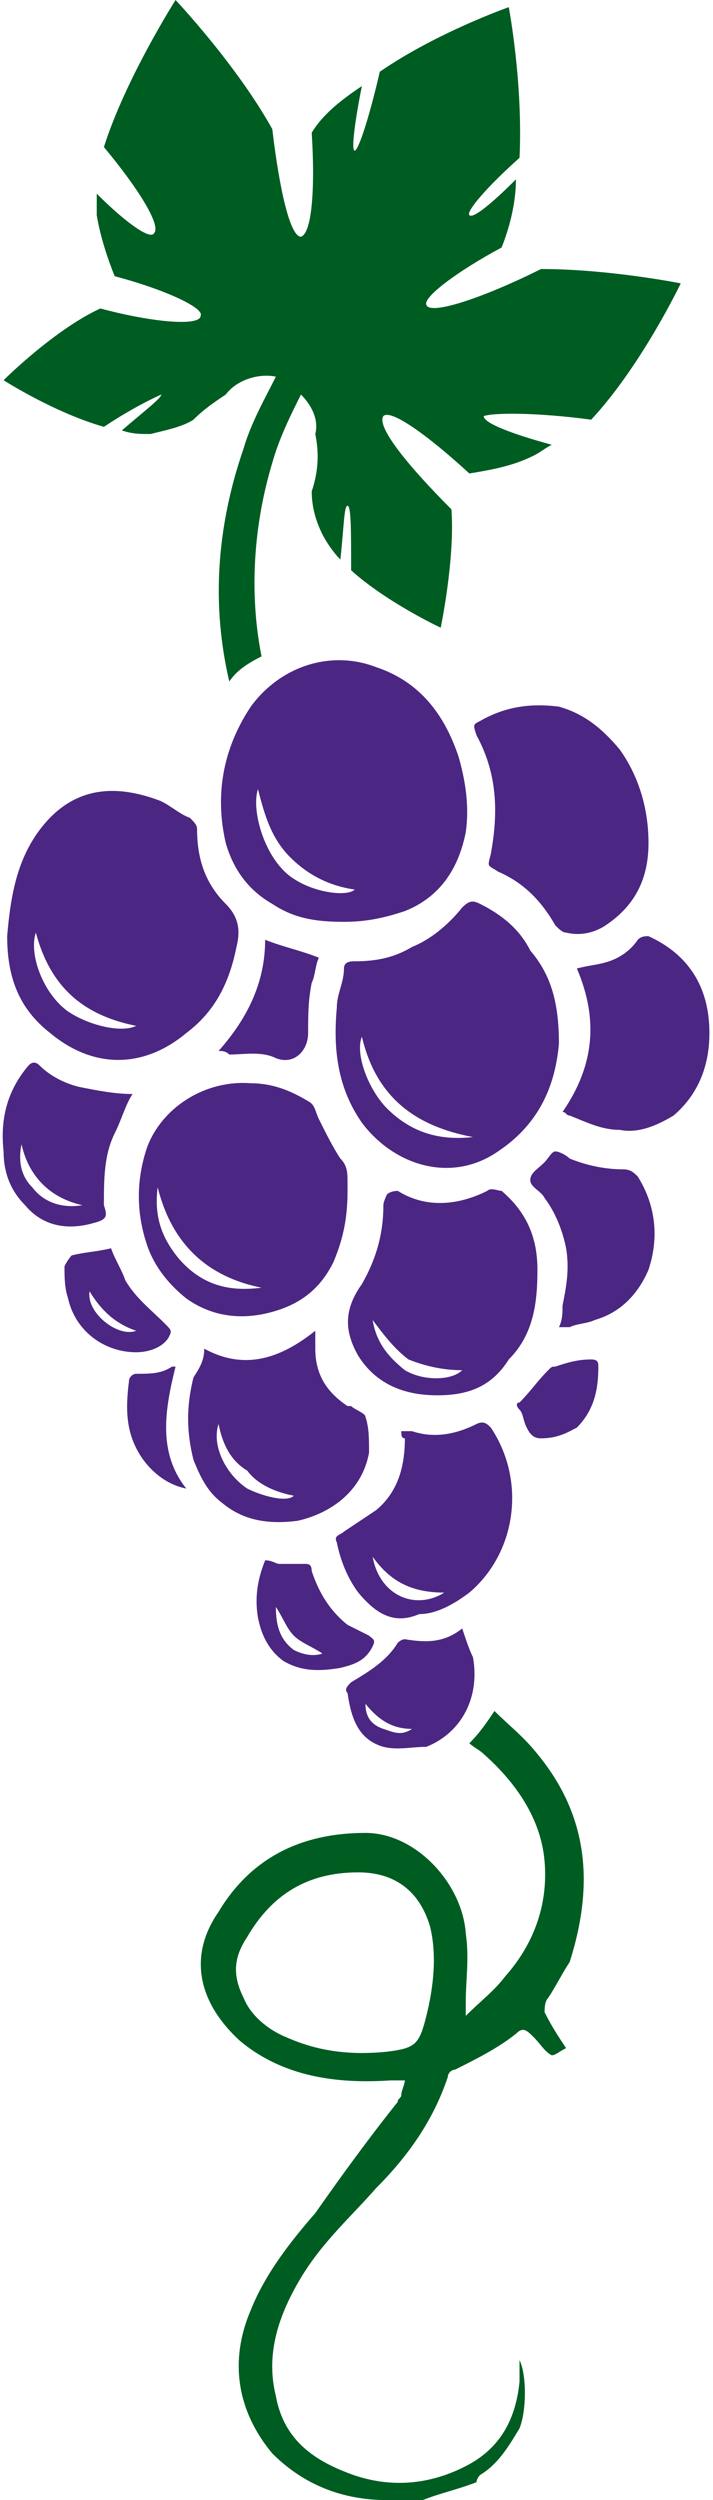 <?xml version="1.0" encoding="utf-8"?>
<!-- Generator: Adobe Illustrator 27.3.1, SVG Export Plug-In . SVG Version: 6.00 Build 0)  -->
<svg version="1.1" id="Layer_1" xmlns="http://www.w3.org/2000/svg" xmlns:xlink="http://www.w3.org/1999/xlink" x="0px" y="0px"
	 viewBox="0 0 19.9 69.7" style="enable-background:new 0 0 19.9 69.7;" xml:space="preserve">
<style type="text/css">
	.st0{fill:#005D22;}
	.st1{fill:#4C2683;}
</style>
<path class="st0" d="M15,48.9c-0.4-0.5-0.8-0.8-1.2-1.2c-0.2,0.3-0.4,0.6-0.7,0.9c0.1,0.1,0.3,0.2,0.4,0.3c0.9,0.8,1.6,1.8,1.7,3
	c0.1,1.2-0.3,2.3-1.1,3.2c-0.3,0.4-0.7,0.7-1.1,1.1c0-0.2,0-0.3,0-0.4c0-0.6,0.1-1.2,0-1.9c-0.1-1.4-1.4-2.8-2.8-2.8
	c-1.8,0-3.2,0.7-4.1,2.2c-0.9,1.3-0.5,2.6,0.6,3.6c1.2,1,2.7,1.2,4.2,1.1c0.1,0,0.2,0,0.4,0c0,0.1-0.1,0.3-0.1,0.4
	c0,0.1-0.1,0.1-0.1,0.2c-0.8,1-1.6,2.1-2.3,3.1c-0.7,0.8-1.4,1.7-1.8,2.7c-0.6,1.4-0.4,2.8,0.6,4c0.9,0.9,2,1.3,3.2,1.3
	c0.3,0,0.7,0,1,0c0.5-0.2,1-0.3,1.5-0.5c0-0.1,0.1-0.2,0.1-0.2c0.5-0.3,0.8-0.8,1.1-1.3c0.2-0.5,0.2-1.5,0-1.9c0,0.2,0,0.4,0,0.6
	c-0.1,1-0.5,1.8-1.4,2.3c-1.1,0.6-2.3,0.7-3.5,0.2c-1-0.4-1.7-1-1.9-2.1c-0.3-1.2,0.1-2.3,0.7-3.3c0.6-1,1.4-1.7,2.1-2.5
	c0.9-0.9,1.6-1.9,2-3.1c0-0.1,0.1-0.2,0.2-0.2c0.6-0.3,1.2-0.6,1.7-1c0.2-0.2,0.3-0.1,0.5,0.1c0.2,0.2,0.3,0.4,0.5,0.5
	c0.1,0,0.2-0.1,0.4-0.2c-0.2-0.3-0.4-0.6-0.6-1c0-0.1,0-0.3,0.1-0.4c0.2-0.3,0.4-0.7,0.6-1C16.6,52.5,16.4,50.6,15,48.9L15,48.9z
	 M11.9,56.2C11.9,56.2,11.8,56.3,11.9,56.2c-0.2,0.8-0.3,0.9-1.1,1c-1,0.1-1.9,0-2.8-0.4c-0.5-0.2-1-0.6-1.2-1.1
	c-0.3-0.6-0.3-1.1,0.1-1.7c0.7-1.2,1.7-1.8,3.1-1.8c1,0,1.7,0.5,2,1.5C12.2,54.5,12.1,55.4,11.9,56.2L11.9,56.2z"/>
<g>
	<g>
		<path class="st1" d="M9.6,25.7c-0.8,0-1.4-0.1-2-0.5c-0.7-0.4-1.1-1-1.3-1.7C6,22.2,6.2,20.9,7,19.7c0.8-1.1,2.2-1.6,3.5-1.1
			c1.2,0.4,1.9,1.3,2.3,2.5c0.2,0.7,0.3,1.4,0.2,2.1c-0.2,1-0.7,1.8-1.7,2.2C10.7,25.6,10.2,25.7,9.6,25.7L9.6,25.7z M7.2,22
			c-0.2,0.6,0.2,2,1,2.5c0.6,0.4,1.5,0.5,1.7,0.3c-0.7-0.1-1.3-0.4-1.8-0.9S7.4,22.8,7.2,22z"/>
		<path class="st1" d="M0.2,26.1c0.1-1.2,0.3-2.3,1.1-3.2c0.9-1,2-1,3.1-0.6c0.3,0.1,0.6,0.4,0.9,0.5c0.1,0.1,0.2,0.2,0.2,0.3
			c0,0.8,0.2,1.5,0.8,2.1c0.4,0.4,0.4,0.8,0.3,1.2c-0.2,1-0.6,1.8-1.4,2.4c-1.2,1-2.6,1-3.8,0c-0.9-0.7-1.2-1.6-1.2-2.7
			C0.2,26.2,0.2,26.2,0.2,26.1L0.2,26.1z M1,26c-0.2,0.6,0.2,1.7,0.9,2.2c0.6,0.4,1.5,0.6,1.9,0.4C2.3,28.3,1.4,27.5,1,26z"/>
		<path class="st1" d="M15.6,29.1c-0.1,1.1-0.5,2.2-1.7,3c-1.3,0.9-2.9,0.4-3.8-0.8c-0.7-1-0.8-2.1-0.7-3.2c0-0.4,0.2-0.7,0.2-1.1
			c0-0.2,0.2-0.2,0.3-0.2c0.6,0,1.1-0.1,1.6-0.4c0.5-0.2,1-0.6,1.4-1.1c0.2-0.2,0.3-0.2,0.5-0.1c0.6,0.3,1.1,0.7,1.4,1.3
			C15.4,27.2,15.6,28,15.6,29.1L15.6,29.1z M10.1,28.9c-0.2,0.5,0.2,1.5,0.7,2c0.7,0.7,1.5,0.9,2.4,0.8
			C11.6,31.4,10.5,30.6,10.1,28.9L10.1,28.9z"/>
		<path class="st1" d="M9.7,33.2c0,0.7-0.1,1.3-0.4,2c-0.4,0.8-1,1.2-1.8,1.4c-0.8,0.2-1.6,0.1-2.3-0.4c-0.5-0.4-0.9-0.9-1.1-1.5
			c-0.3-0.9-0.3-1.8,0-2.7c0.4-1.1,1.6-1.9,2.9-1.8c0.6,0,1.1,0.2,1.6,0.5c0.2,0.1,0.2,0.3,0.3,0.5c0.2,0.4,0.4,0.8,0.6,1.1
			c0.2,0.2,0.2,0.4,0.2,0.7C9.7,33,9.7,33.1,9.7,33.2L9.7,33.2z M7.3,35.9c-1.5-0.3-2.5-1.2-2.9-2.8c-0.1,0.8,0.1,1.4,0.6,2
			C5.7,35.9,6.5,36,7.3,35.9L7.3,35.9z"/>
		<path class="st1" d="M12.2,38.9c-0.9,0-1.7-0.3-2.2-1.1c-0.4-0.7-0.4-1.3,0.1-2c0.4-0.7,0.6-1.4,0.6-2.2c0-0.1,0.1-0.3,0.1-0.3
			c0.1-0.1,0.3-0.1,0.3-0.1c0.8,0.5,1.7,0.4,2.5,0c0.1-0.1,0.3,0,0.4,0c0.7,0.6,1,1.3,1,2.2c0,0.9-0.1,1.8-0.8,2.5
			C13.7,38.7,13,38.9,12.2,38.9z M10.4,36.8c0.1,0.6,0.4,1,0.9,1.4c0.5,0.3,1.3,0.3,1.6,0c-0.5,0-1-0.1-1.5-0.3
			C11,37.6,10.7,37.2,10.4,36.8z"/>
		<path class="st1" d="M18.1,23.5c0,0.9-0.3,1.7-1.2,2.3c-0.3,0.2-0.7,0.3-1.1,0.2c-0.1,0-0.2-0.1-0.3-0.2c-0.4-0.7-0.9-1.2-1.6-1.5
			c-0.3-0.2-0.3-0.1-0.2-0.5c0.2-1.1,0.2-2.2-0.4-3.3c-0.1-0.3-0.1-0.3,0.1-0.4c0.7-0.4,1.4-0.5,2.2-0.4c0.7,0.2,1.2,0.6,1.7,1.2
			C17.8,21.6,18.1,22.5,18.1,23.5L18.1,23.5z"/>
		<path class="st1" d="M5.7,37.6c1.1,0.6,2.1,0.3,3.1-0.5c0,0.2,0,0.3,0,0.5c0,0.7,0.3,1.2,0.9,1.6c0,0,0,0,0.1,0
			c0.1,0.1,0.4,0.2,0.4,0.3c0.1,0.3,0.1,0.6,0.1,1c-0.2,1.1-1.1,1.7-2,1.9c-0.8,0.1-1.5,0-2.1-0.5c-0.4-0.3-0.6-0.7-0.8-1.2
			c-0.2-0.8-0.2-1.5,0-2.3C5.6,38.1,5.7,37.9,5.7,37.6L5.7,37.6z M6.1,39.7c-0.2,0.6,0.2,1.4,0.8,1.8c0.4,0.2,1.1,0.4,1.3,0.2
			c-0.5-0.1-1-0.3-1.3-0.7C6.4,40.7,6.2,40.2,6.1,39.7z"/>
		<path class="st1" d="M11.2,39.9c0.1,0,0.2,0,0.3,0c0.6,0.2,1.2,0.1,1.8-0.2c0.2-0.1,0.3,0,0.4,0.1c1,1.5,0.7,3.5-0.6,4.6
			c-0.4,0.3-0.9,0.6-1.4,0.6C11,45.3,10.5,45,10,44.4C9.7,44,9.5,43.5,9.4,43c-0.1-0.2,0.1-0.2,0.2-0.3c0.3-0.2,0.6-0.4,0.9-0.6
			c0.6-0.5,0.8-1.2,0.8-2C11.2,40.1,11.2,40,11.2,39.9L11.2,39.9z M12.4,44.4c-0.9,0-1.5-0.3-2-1C10.6,44.5,11.6,44.9,12.4,44.4z"/>
		<path class="st1" d="M16.1,27c0.4-0.1,0.6-0.1,0.9-0.2c0.3-0.1,0.6-0.3,0.8-0.6c0.1-0.1,0.2-0.1,0.3-0.1c1.1,0.5,1.7,1.4,1.7,2.7
			c0,0.9-0.3,1.7-1,2.3c-0.5,0.3-1,0.5-1.5,0.4c-0.5,0-0.9-0.2-1.4-0.4c-0.1,0-0.1-0.1-0.2-0.1C16.6,29.7,16.7,28.4,16.1,27L16.1,27
			z"/>
		<path class="st1" d="M15.6,37c0.1-0.2,0.1-0.4,0.1-0.6c0.1-0.5,0.2-1,0.1-1.6c-0.1-0.5-0.3-1-0.6-1.4c-0.1-0.2-0.4-0.3-0.4-0.5
			c0-0.2,0.2-0.3,0.4-0.5c0,0,0,0,0,0c0.1-0.1,0.2-0.3,0.3-0.3c0.1,0,0.3,0.1,0.4,0.2c0.5,0.2,1,0.3,1.5,0.3c0.2,0,0.3,0.1,0.4,0.2
			c0.5,0.8,0.6,1.7,0.3,2.6c-0.3,0.7-0.8,1.2-1.5,1.4c-0.2,0.1-0.5,0.1-0.7,0.2C15.8,37,15.8,37,15.6,37L15.6,37z"/>
		<path class="st1" d="M3.7,30.5c-0.2,0.3-0.3,0.7-0.5,1.1c-0.3,0.6-0.3,1.3-0.3,2C3,33.9,3,34,2.6,34.1c-0.7,0.2-1.4,0.1-1.9-0.5
			c-0.4-0.4-0.6-0.9-0.6-1.5c-0.1-0.9,0.1-1.7,0.7-2.4c0.1-0.1,0.2-0.1,0.3,0c0.3,0.3,0.7,0.5,1.1,0.6C2.7,30.4,3.2,30.5,3.7,30.5
			L3.7,30.5z M2.3,33.6c-0.9-0.2-1.5-0.8-1.7-1.7c-0.1,0.5,0,0.9,0.3,1.2C1.2,33.5,1.7,33.7,2.3,33.6L2.3,33.6z"/>
		<path class="st1" d="M7.4,43.5c0.2,0,0.3,0.1,0.4,0.1c0.2,0,0.4,0,0.7,0c0.1,0,0.2,0,0.2,0.2c0.2,0.6,0.5,1.1,1,1.5
			c0.2,0.1,0.4,0.2,0.6,0.3c0.1,0.1,0.2,0.1,0.1,0.3c-0.2,0.4-0.5,0.5-0.9,0.6c-0.6,0.1-1.1,0.1-1.6-0.2c-0.4-0.3-0.6-0.7-0.7-1.2
			C7.1,44.5,7.2,44,7.4,43.5L7.4,43.5z M9,46.1c-0.3-0.2-0.6-0.3-0.8-0.5c-0.2-0.2-0.3-0.5-0.5-0.8c0,0.5,0.1,0.9,0.5,1.2
			C8.4,46.1,8.7,46.2,9,46.1L9,46.1z"/>
		<path class="st1" d="M6.1,29.3c0.8-0.9,1.3-1.9,1.3-3.1c0.5,0.2,1,0.3,1.5,0.5c-0.1,0.2-0.1,0.5-0.2,0.7c-0.1,0.5-0.1,0.9-0.1,1.4
			c0,0.5-0.4,0.9-0.9,0.7c-0.4-0.2-0.9-0.1-1.3-0.1C6.3,29.3,6.2,29.3,6.1,29.3L6.1,29.3z"/>
		<path class="st1" d="M3.1,34.8c0.1,0.3,0.3,0.6,0.4,0.9c0.3,0.5,0.7,0.8,1.1,1.2c0.2,0.2,0.2,0.2,0.1,0.4
			c-0.2,0.3-0.6,0.4-0.9,0.4c-0.9,0-1.7-0.6-1.9-1.5c-0.1-0.3-0.1-0.6-0.1-0.9C1.9,35.1,2,35,2,35C2.4,34.9,2.7,34.9,3.1,34.8z
			 M3.8,37.1c-0.6-0.2-1-0.6-1.3-1.1C2.4,36.6,3.3,37.3,3.8,37.1z"/>
		<path class="st1" d="M15.1,40.1c-0.2,0-0.3-0.1-0.4-0.3c-0.1-0.2-0.1-0.4-0.2-0.5c-0.1-0.1-0.1-0.2,0-0.2c0.3-0.3,0.5-0.6,0.8-0.9
			c0.1-0.1,0.1-0.1,0.2-0.1c0.3-0.1,0.6-0.2,1-0.2c0.2,0,0.2,0.1,0.2,0.2c0,0.6-0.1,1.2-0.6,1.7C15.9,39.9,15.6,40.1,15.1,40.1
			L15.1,40.1z"/>
		<path class="st1" d="M5.2,41.5c-0.5-0.1-0.9-0.4-1.2-0.8c-0.5-0.7-0.5-1.4-0.4-2.2c0-0.1,0.1-0.2,0.2-0.2c0.4,0,0.7,0,1-0.2
			c0,0,0.1,0,0.1,0C4.6,39.3,4.4,40.5,5.2,41.5L5.2,41.5z"/>
	</g>
	<path class="st1" d="M10.7,48.7c0.4,0.1,0.8,0,1.2,0c0,0,0,0,0,0c1-0.4,1.5-1.4,1.3-2.5c-0.1-0.2-0.2-0.5-0.3-0.8
		c-0.5,0.4-1,0.4-1.6,0.3c-0.1,0-0.2,0.1-0.2,0.1c-0.3,0.5-0.8,0.8-1.3,1.1c-0.1,0.1-0.2,0.2-0.1,0.3C9.8,47.9,10,48.5,10.7,48.7z
		 M11.5,48.2c-0.3,0.2-0.5,0.1-0.8,0c-0.3-0.1-0.5-0.3-0.5-0.7C10.6,48,11,48.2,11.5,48.2L11.5,48.2z"/>
</g>
<path class="st0" d="M16.5,11.7c1.4-1.5,2.5-3.8,2.5-3.8s-2-0.4-3.9-0.4c0,0,0,0,0,0c-1.6,0.8-3.1,1.3-3.2,1
	c-0.1-0.2,0.8-0.9,2.1-1.6c0.2-0.5,0.4-1.2,0.4-1.9c-0.7,0.7-1.2,1.1-1.3,1c-0.1-0.1,0.5-0.8,1.4-1.6c0.1-2.1-0.3-4.2-0.3-4.2
	S12.2,0.9,10.6,2C10.3,3.3,10,4.2,9.9,4.2c-0.1,0,0-0.8,0.2-1.8C9.5,2.8,9,3.2,8.7,3.7c0.1,1.6,0,2.8-0.3,2.9c-0.3,0-0.6-1.3-0.8-3
	C6.6,1.8,4.9,0,4.9,0S3.5,2.2,2.9,4.1c1,1.2,1.6,2.2,1.4,2.4C4.2,6.7,3.5,6.2,2.7,5.4c0,0.2,0,0.4,0,0.6C2.8,6.6,3,7.2,3.2,7.7
	c1.5,0.4,2.5,0.9,2.4,1.1C5.6,9.1,4.3,9,2.8,8.6c-1.3,0.6-2.7,2-2.7,2s1.4,0.9,2.8,1.3c0.9-0.6,1.6-0.9,1.6-0.9c0,0.1-0.4,0.4-1.1,1
	c0.3,0.1,0.5,0.1,0.8,0.1c0.4-0.1,0.9-0.2,1.2-0.4c0.3-0.3,0.6-0.5,0.9-0.7c0.3-0.4,0.9-0.6,1.4-0.5c-0.3,0.6-0.7,1.3-0.9,2
	C5.9,15.1,6,17.3,6.4,19c0.2-0.3,0.5-0.5,0.9-0.7C7,16.8,7,14.9,7.6,12.9c0.2-0.7,0.5-1.3,0.8-1.9c0.3,0.3,0.5,0.7,0.4,1.1
	c0.1,0.5,0.1,1-0.1,1.6l0,0c0,0.4,0.1,0.8,0.3,1.2c0.1,0.2,0.3,0.5,0.5,0.7c0.1-0.9,0.1-1.5,0.2-1.5c0.1,0,0.1,0.7,0.1,1.8
	c1,0.9,2.5,1.6,2.5,1.6s0.4-1.9,0.3-3.3c-1.2-1.2-2.1-2.3-1.9-2.6c0.2-0.2,1.2,0.5,2.4,1.6c0.6-0.1,1.2-0.2,1.8-0.5
	c0.2-0.1,0.3-0.2,0.5-0.3c-1.1-0.3-1.9-0.6-1.9-0.8C13.8,11.5,15,11.5,16.5,11.7L16.5,11.7z"/>
</svg>
